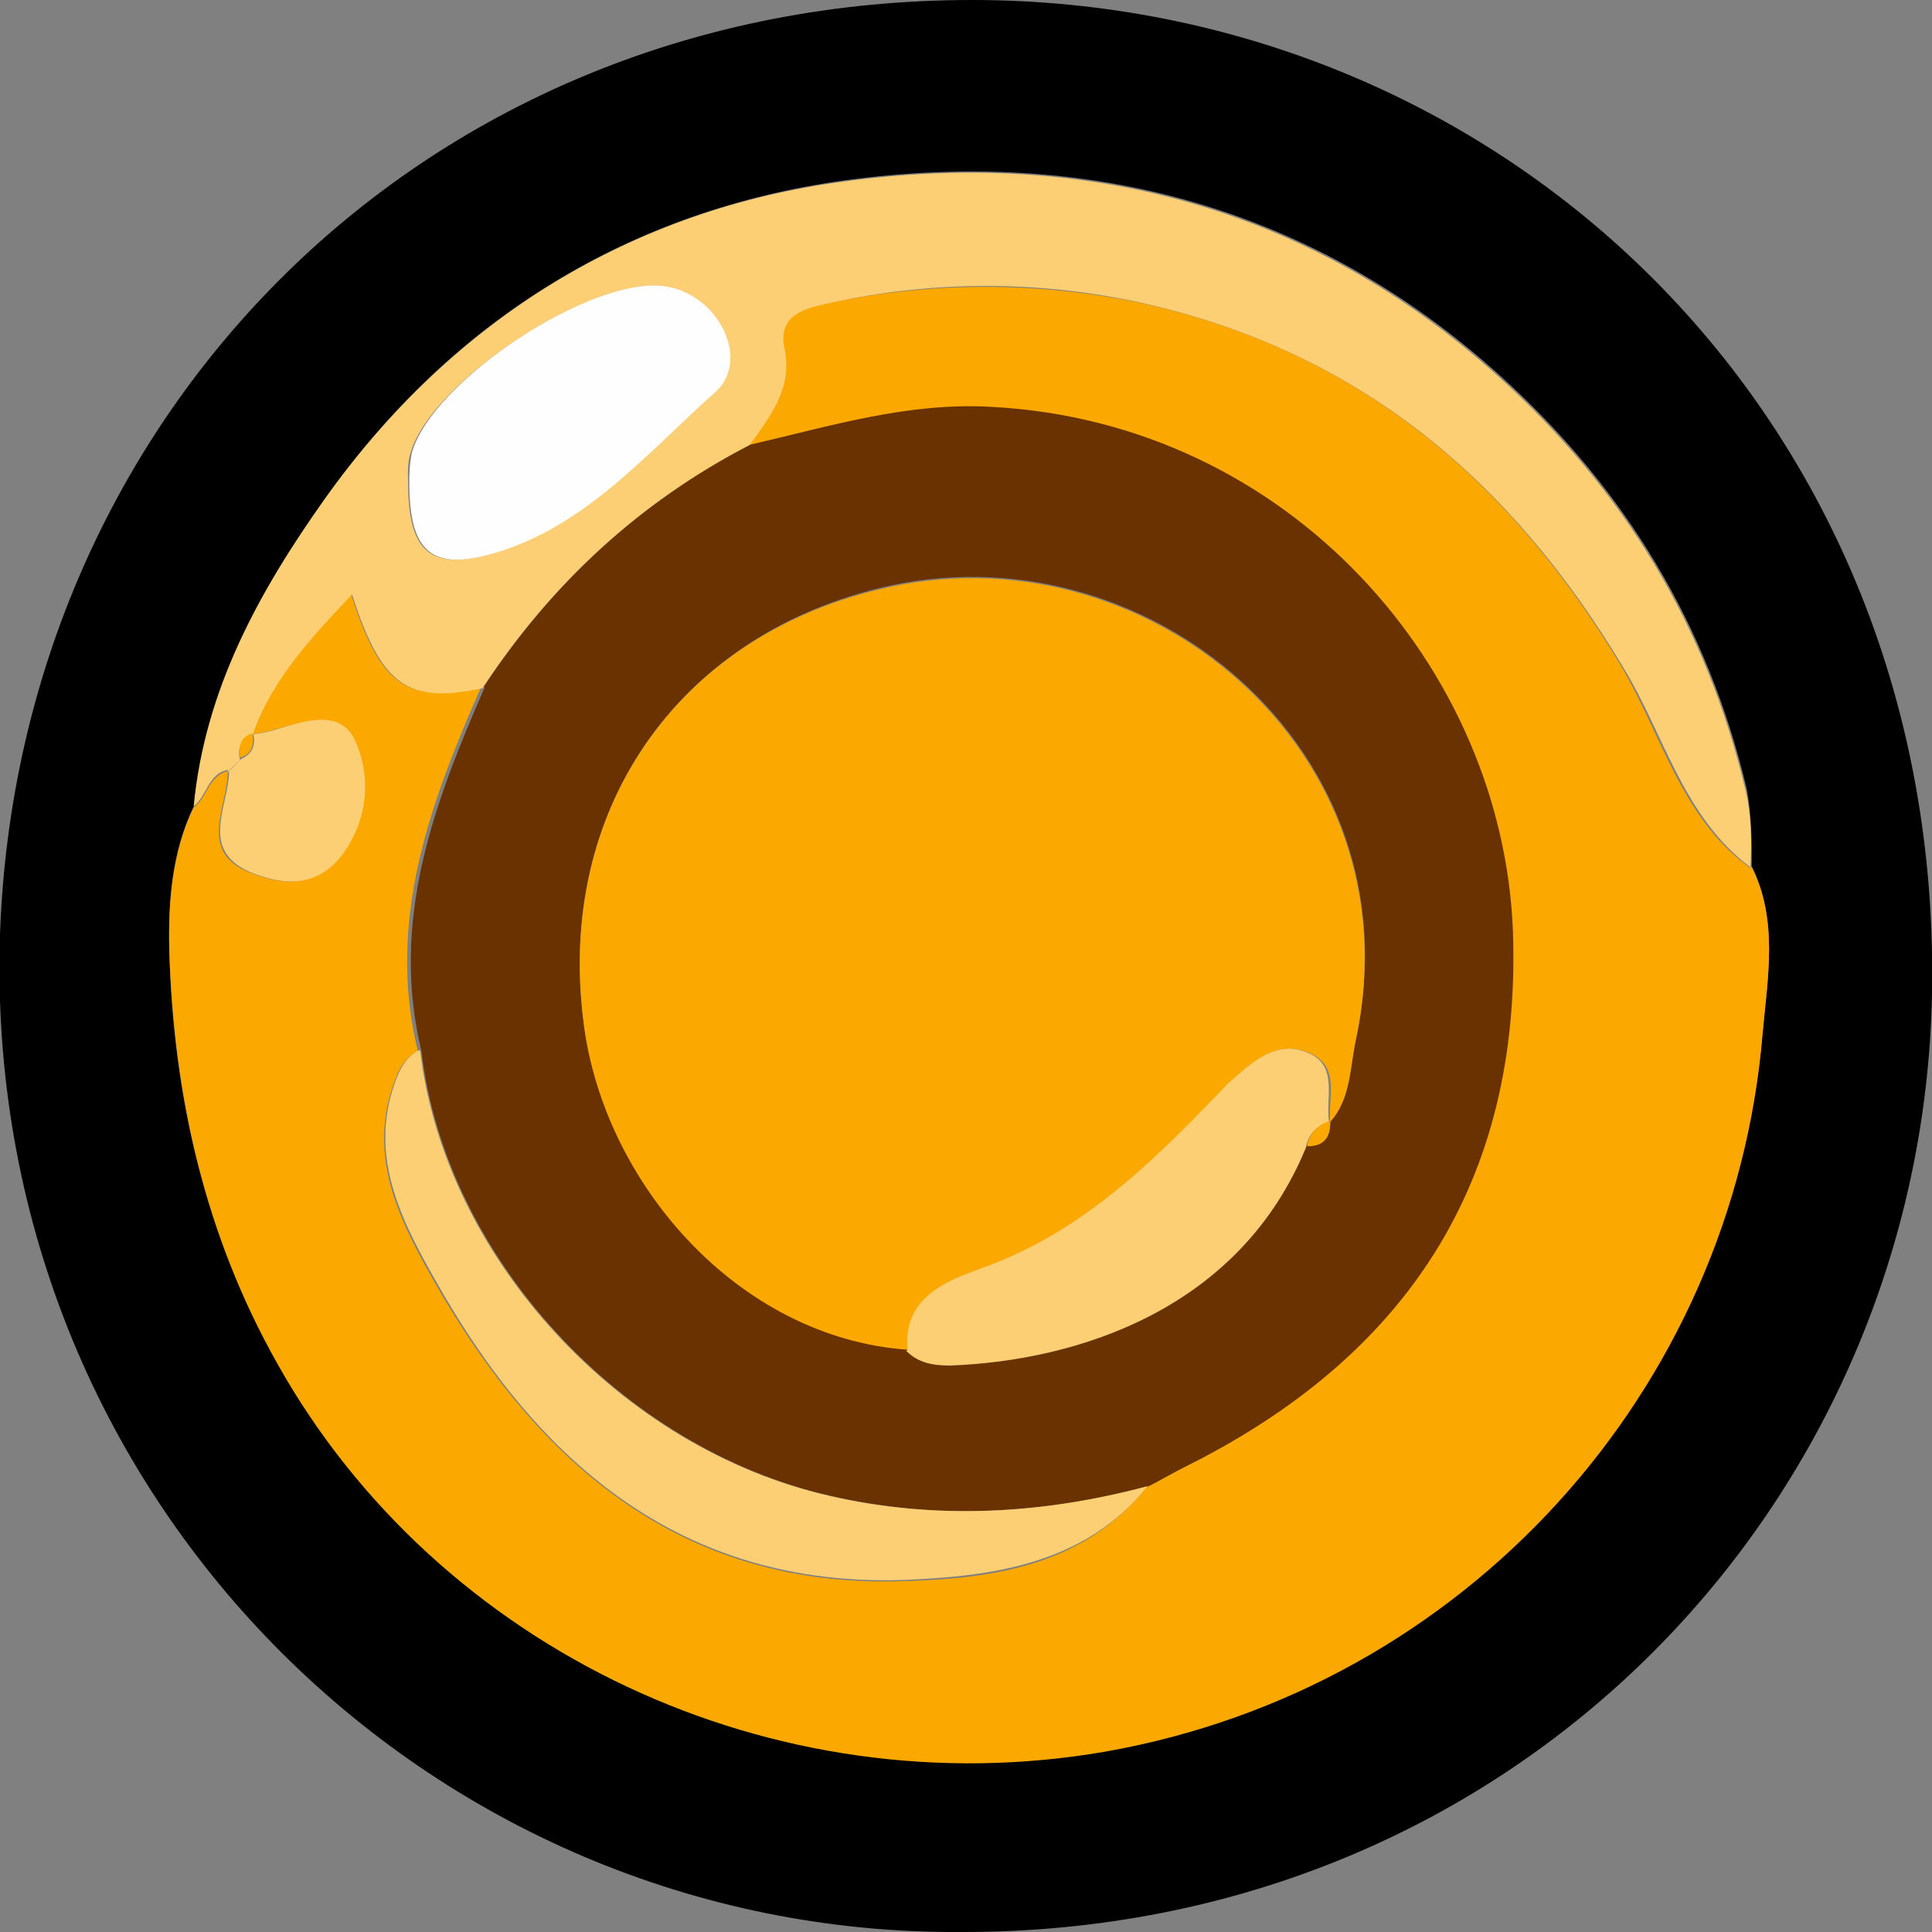 <?xml version="1.0" encoding="UTF-8"?>
<svg id="Layer_2" data-name="Layer 2" xmlns="http://www.w3.org/2000/svg" width="158.6" height="158.6" viewBox="0 0 158.6 158.6">
  <rect x="0" y="0" width="158.6" height="158.6" fill="#808080" stroke="none"/>
  <defs>
    <style>
      .cls-1 {
        fill: #6a3200;
      }

      .cls-2 {
        fill: #fba900;
      }

      .cls-3 {
        fill: #fdcf75;
      }

      .cls-4 {
        fill: #fefefe;
      }
    </style>
  </defs>
  <g id="Middle">
    <g>
      <path d="m78.9,158.6C35.3,158.9-1.5,122.9,0,76.7,1.5,33.9,34.9,0,79.8,0c43.3,0,79.7,34,78.8,81.6-.8,41.6-34,77.1-79.7,77ZM15.9,66.2c-1.8,3.7-2.1,7.9-2,11.8.3,11.9,2.9,23.3,8.9,33.9,13.2,23.6,40.7,36.6,67.9,31.8,29.6-5.1,51.5-29.7,54-59,.4-4.4,1.3-9.2-.9-13.6,0-2.1,0-4.1-.4-6.3-3.2-13.5-10-24.7-20.3-34-15.4-13.9-33.9-18.7-53.7-16-17.5,2.4-32.2,11.3-42.6,26-5.4,7.6-9.9,15.7-10.8,25.3Z"/>
      <path class="cls-2" d="m143.8,71.2c2.2,4.4,1.3,9.1.9,13.6-2.4,29.3-24.4,53.8-54,59-27.2,4.7-54.7-8.3-67.9-31.8-6-10.6-8.5-22-8.9-33.9-.1-3.9.2-8.1,2-11.8,1.1-.8,1.2-2.6,2.8-3,0,3-2.6,6.7,2,8.4,2.6,1,5.2,1.1,7.2-1.4,2.2-2.9,2.5-6.4,1.2-9.4-1.2-2.8-4.2-1.6-6.6-1-.6.2-1.3.3-1.9.4,1.7-4.6,4.8-8,8.2-11.6,2.4,7.6,4.6,9.1,10.7,7.7-4.2,9.5-7.8,19.2-5.2,29.9-.9.5-1.4,1.1-1.8,2.2-2.5,6.3.3,11.7,3.2,16.8,8.5,14.9,20.3,25.1,38.4,24.5,7.3-.2,14.8-1.2,20-7.7,1-.5,2-1.1,3-1.6,18.1-9,27.6-23.3,26.9-43.9-.8-21.6-18.4-41.8-42.8-43.1-6.9-.4-13.2,1.6-19.8,3.1,1.7-2.4,3.6-4.7,2.9-8-.6-2.8,1.7-3.3,3.6-3.7,8.6-1.8,17.3-1.8,25.9,0,17.6,3.9,30.1,14.4,39.3,29.8,3.3,5.6,4.9,12.4,10.5,16.5Z"/>
      <path class="cls-3" d="m18.7,63.2c-1.6.3-1.7,2.1-2.8,3,.9-9.6,5.4-17.7,10.8-25.3,10.5-14.7,25.2-23.7,42.6-26,19.8-2.7,38.3,2.1,53.7,16,10.3,9.3,17.1,20.5,20.3,34,.5,2.2.5,4.2.4,6.3-5.6-4.2-7.1-11-10.5-16.5-9.2-15.3-21.6-25.8-39.3-29.8-8.6-1.9-17.3-1.9-25.9,0-1.8.4-4.2.9-3.6,3.7.7,3.3-1.2,5.6-2.9,8-9.1,4.7-16.3,11.4-21.9,19.9-6.1,1.3-8.3-.2-10.7-7.7-3.4,3.6-6.6,7-8.2,11.6h0c-1,.3-1.2,1.1-1,2h0c-.3.3-.7.6-1,1h0Zm14.8-23.6c0,5.8,1.9,7.3,7,5.8,7.5-2.2,12.5-8.2,18-13.1,3.1-2.8.3-8.3-4-8.8-6-.8-19.2,7.9-20.8,13.7-.3.9-.2,2-.2,2.4Z"/>
      <path class="cls-1" d="m39.7,56.4c5.6-8.5,12.8-15.2,21.9-19.9,6.5-1.5,12.9-3.5,19.8-3.1,24.5,1.3,42,21.5,42.8,43.1.7,20.6-8.8,34.9-26.9,43.9-1,.5-2,1.1-3,1.6-8.6,2.3-17.4,2.8-26.1.8-17.2-3.9-31.6-19.6-33.6-36.5-2.6-10.7,1-20.3,5.2-29.9Zm69.5,35.6h0c1.7-1.9,1.6-4.4,2.1-6.7,5.2-23.8-17.4-42.4-39.2-37-16.6,4.1-26.4,18.3-24.2,35.5,1.6,13.1,12.7,25.9,26.6,26.9,1,.9,2.2,1.2,3.6,1.2,10.6-.3,23.8-4.6,29.2-17.9,1.5,0,2-.7,1.9-2.1Z"/>
      <path class="cls-3" d="m34.5,86.3c2,16.9,16.4,32.6,33.6,36.5,8.7,2,17.5,1.5,26.1-.8-5.1,6.4-12.7,7.4-20,7.7-18.2.6-30-9.6-38.4-24.5-2.9-5.1-5.7-10.5-3.2-16.8.4-1,.9-1.7,1.8-2.2Z"/>
      <path class="cls-3" d="m20.7,60.3c.6-.1,1.3-.2,1.9-.4,2.4-.7,5.4-1.8,6.6,1,1.3,3,1,6.5-1.2,9.4-2,2.5-4.6,2.4-7.2,1.4-4.6-1.8-2-5.5-2-8.4,0,0,0,0,0,0,.3-.3.7-.7,1-1,0,0,0,0,0,0,.9-.4,1.2-1.1,1-2h0Z"/>
      <path class="cls-4" d="m33.6,39.6c0-.4,0-1.4.2-2.4,1.6-5.9,14.8-14.6,20.8-13.7,4.3.6,7.2,6.1,4,8.8-5.5,4.9-10.5,10.9-18,13.1-5.1,1.5-7,0-7-5.8Z"/>
      <path class="cls-2" d="m20.7,60.2c.2.9,0,1.7-1,2-.1-.9,0-1.7,1-2Z"/>
      <path class="cls-2" d="m19.8,62.2c-.3.3-.7.7-1,1,.3-.3.7-.7,1-1Z"/>
      <path class="cls-2" d="m74.5,110.8c-14-1-25-13.8-26.6-26.9-2.2-17.3,7.6-31.5,24.2-35.5,21.8-5.4,44.3,13.2,39.2,37-.5,2.3-.4,4.8-2.1,6.7-.2-2,.9-4.6-1.8-5.7-2.5-1-4.4.6-6.1,2.2-.5.4-.9.9-1.4,1.4-5.6,5.8-11.3,11.3-19.2,14.1-2.7,1-6.5,2.3-6.1,6.7Z"/>
      <path class="cls-3" d="m74.5,110.8c-.4-4.4,3.4-5.7,6.1-6.7,7.9-2.8,13.6-8.3,19.2-14.1.5-.5.9-1,1.4-1.4,1.8-1.6,3.7-3.2,6.1-2.2,2.6,1,1.5,3.7,1.8,5.7,0,0,0,0,0,0-1,.3-1.7,1-1.9,2.1-5.4,13.2-18.6,17.5-29.2,17.9-1.4,0-2.6-.2-3.6-1.2Z"/>
      <path class="cls-2" d="m107.3,94.1c.2-1.1.8-1.7,1.9-2.1,0,1.3-.4,2.1-1.9,2.1Z"/>
    </g>
  </g>
</svg>